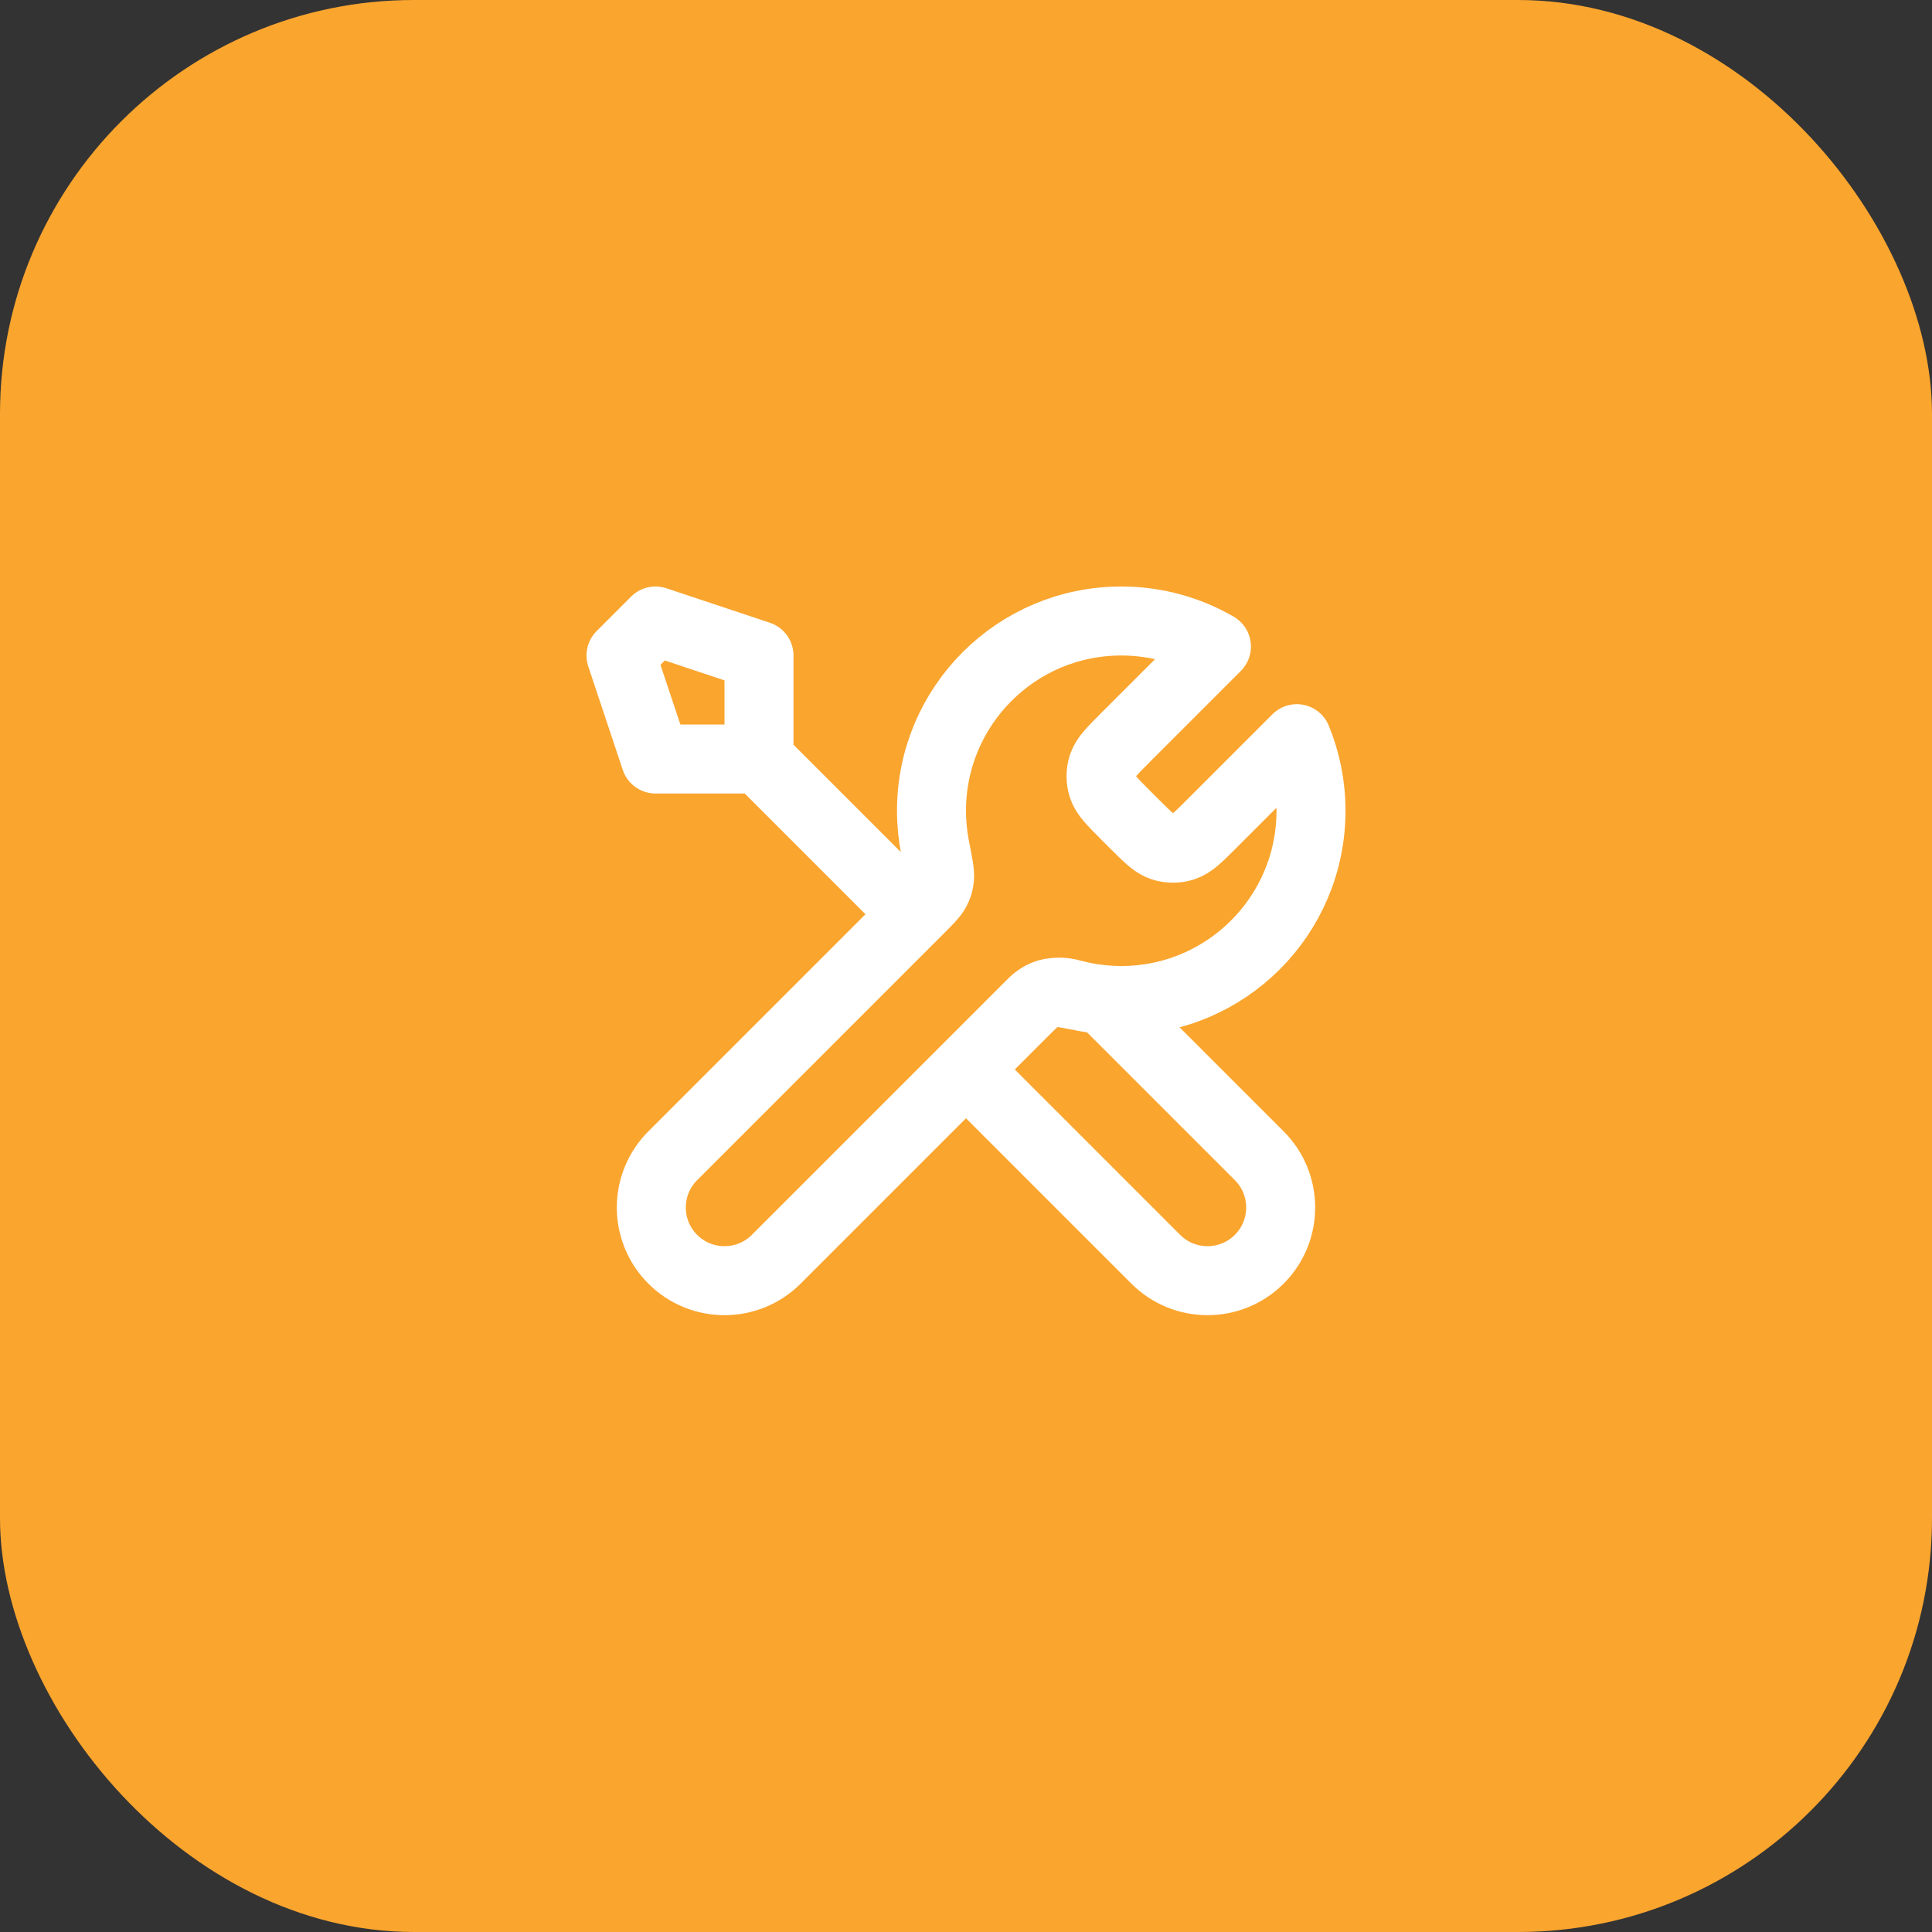 <svg width="56" height="56" viewBox="0 0 56 56" fill="none" xmlns="http://www.w3.org/2000/svg">
<rect x="0" y="0" width="56" height="56" fill="#333333" stroke="none"/>
<rect width="56" height="56" rx="12" fill="#FAA52E"/>
<path d="M22 22L26.5 26.5M22 22H19L18 19L19 18L22 19V22ZM35.259 18.741L32.631 21.369C32.235 21.765 32.037 21.963 31.963 22.191C31.898 22.392 31.898 22.608 31.963 22.809C32.037 23.037 32.235 23.235 32.631 23.631L32.869 23.869C33.265 24.265 33.463 24.463 33.691 24.537C33.892 24.602 34.108 24.602 34.309 24.537C34.537 24.463 34.735 24.265 35.131 23.869L37.589 21.411C37.854 22.055 38 22.76 38 23.5C38 26.538 35.538 29 32.5 29C32.134 29 31.776 28.964 31.43 28.896C30.944 28.8 30.701 28.752 30.553 28.767C30.396 28.782 30.319 28.806 30.18 28.88C30.05 28.95 29.919 29.081 29.657 29.343L22.5 36.5C21.672 37.328 20.328 37.328 19.5 36.5C18.672 35.672 18.672 34.328 19.5 33.5L26.657 26.343C26.919 26.081 27.05 25.95 27.12 25.82C27.194 25.681 27.218 25.604 27.233 25.447C27.248 25.299 27.2 25.056 27.104 24.57C27.036 24.224 27 23.866 27 23.5C27 20.462 29.462 18 32.5 18C33.505 18 34.448 18.27 35.259 18.741ZM28 31L33.5 36.5C34.328 37.328 35.672 37.328 36.5 36.5C37.328 35.672 37.328 34.328 36.5 33.5L31.975 28.975C31.655 28.945 31.343 28.887 31.041 28.804C30.652 28.698 30.225 28.775 29.94 29.06L28 31Z" stroke="white" stroke-width="2" stroke-linecap="round" stroke-linejoin="round"/>
</svg>
